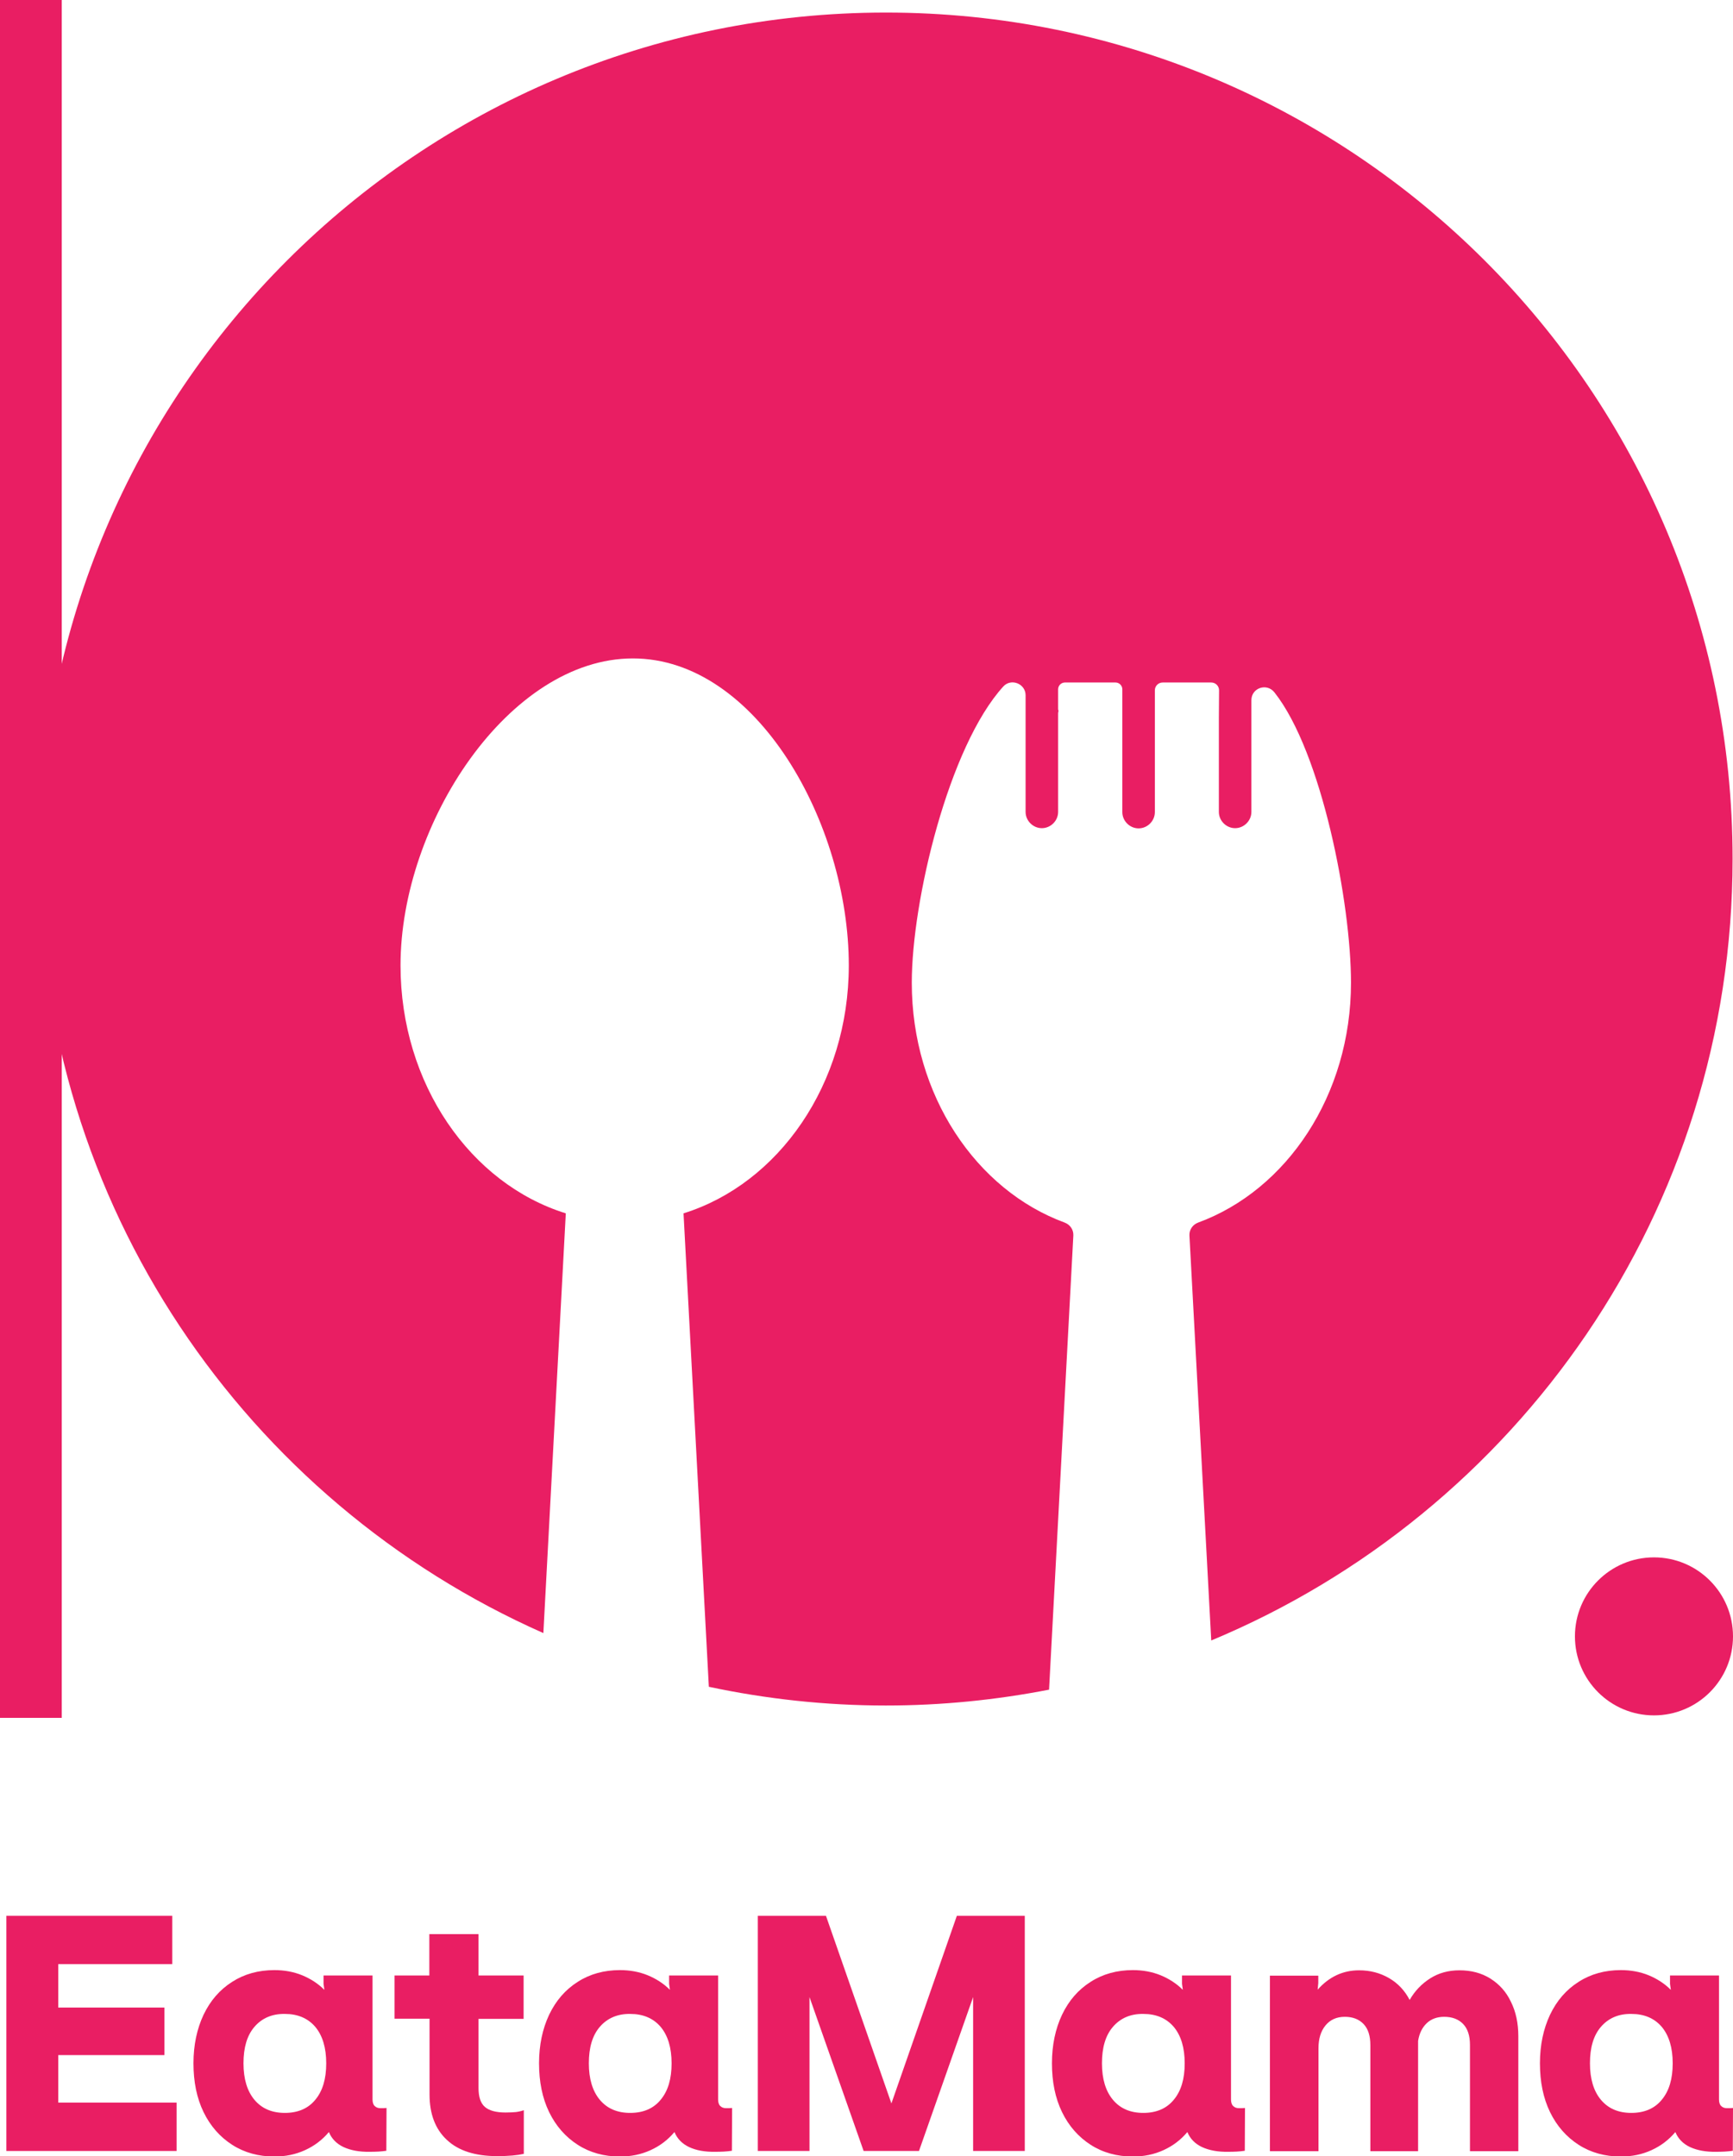 <svg width="172" height="214" viewBox="0 0 172 214" fill="none" xmlns="http://www.w3.org/2000/svg">
<g clip-path="url(#clip0_43_940)">
<path d="M0.633 190.129H17.098V194.928H5.781V199.236H16.322V203.953H5.781V208.67H17.527V213.469H0.633V190.129Z" fill="#E91E63"/>
<path d="M34.094 213.081C33.399 212.754 32.909 212.244 32.643 211.59C31.99 212.366 31.213 212.959 30.274 213.387C29.334 213.816 28.333 214.02 27.23 214.02C25.657 214.02 24.247 213.632 23.042 212.856C21.837 212.081 20.877 210.998 20.203 209.61C19.529 208.221 19.202 206.608 19.202 204.77C19.202 202.953 19.549 201.34 20.203 199.951C20.877 198.542 21.817 197.46 23.042 196.684C24.247 195.908 25.657 195.52 27.23 195.52C28.21 195.52 29.13 195.683 29.988 196.031C30.825 196.378 31.561 196.847 32.194 197.48L32.112 196.888V196.051H36.974V208.344C36.974 208.63 37.035 208.854 37.178 208.997C37.321 209.14 37.505 209.222 37.75 209.222C38.016 209.222 38.22 209.222 38.363 209.201L38.343 213.449C37.811 213.53 37.28 213.551 36.708 213.551C35.666 213.571 34.809 213.408 34.094 213.081ZM25.248 201.156C24.513 202.014 24.166 203.218 24.166 204.77C24.166 206.322 24.534 207.527 25.248 208.385C25.984 209.263 26.985 209.691 28.272 209.691C29.559 209.691 30.58 209.263 31.295 208.385C32.03 207.506 32.378 206.302 32.378 204.77C32.378 203.218 32.01 202.014 31.295 201.156C30.56 200.298 29.559 199.869 28.272 199.869C26.985 199.849 25.984 200.298 25.248 201.156Z" fill="#E91E63"/>
<path d="M39.139 196.051H42.612V191.947H47.494V196.051H51.968V200.36H47.494V207.221C47.494 208.099 47.698 208.732 48.127 209.099C48.556 209.467 49.23 209.651 50.17 209.651C50.599 209.651 50.926 209.63 51.171 209.61C51.396 209.589 51.682 209.528 51.988 209.426V213.755C51.355 213.898 50.477 213.98 49.353 213.98C47.167 213.98 45.492 213.449 44.348 212.366C43.204 211.305 42.632 209.793 42.632 207.874V200.339H39.16V196.051H39.139Z" fill="#E91E63"/>
<path d="M68.391 213.081C67.697 212.754 67.207 212.244 66.941 211.59C66.287 212.366 65.511 212.959 64.572 213.387C63.632 213.816 62.631 214.02 61.528 214.02C59.955 214.02 58.545 213.632 57.34 212.856C56.135 212.081 55.175 210.998 54.501 209.61C53.827 208.221 53.5 206.608 53.5 204.77C53.5 202.953 53.847 201.34 54.501 199.951C55.175 198.542 56.114 197.46 57.34 196.684C58.545 195.908 59.955 195.52 61.528 195.52C62.508 195.52 63.428 195.683 64.285 196.031C65.123 196.378 65.858 196.847 66.492 197.48L66.41 196.888V196.051H71.272V208.344C71.272 208.63 71.333 208.854 71.476 208.997C71.619 209.14 71.803 209.222 72.048 209.222C72.314 209.222 72.518 209.222 72.661 209.201L72.64 213.449C72.109 213.53 71.578 213.551 71.006 213.551C69.944 213.571 69.086 213.408 68.391 213.081ZM59.526 201.156C58.791 202.014 58.443 203.218 58.443 204.77C58.443 206.322 58.811 207.527 59.526 208.385C60.261 209.263 61.262 209.691 62.549 209.691C63.836 209.691 64.858 209.263 65.572 208.385C66.308 207.506 66.655 206.302 66.655 204.77C66.655 203.218 66.287 202.014 65.572 201.156C64.837 200.298 63.836 199.869 62.549 199.869C61.283 199.849 60.261 200.298 59.526 201.156Z" fill="#E91E63"/>
<path d="M75.235 190.129H81.976L88.472 208.752L94.968 190.129H101.709V213.469H96.582V198.195L91.209 213.469H85.714L80.342 198.195V213.469H75.214V190.129H75.235Z" fill="#E91E63"/>
<path d="M119.297 213.081C118.602 212.754 118.112 212.244 117.847 211.59C117.193 212.366 116.417 212.959 115.477 213.387C114.537 213.816 113.536 214.02 112.433 214.02C110.86 214.02 109.451 213.632 108.246 212.856C107.04 212.081 106.08 210.998 105.406 209.61C104.732 208.221 104.405 206.608 104.405 204.77C104.405 202.953 104.752 201.34 105.406 199.951C106.08 198.542 107.02 197.46 108.246 196.684C109.451 195.908 110.86 195.52 112.433 195.52C113.414 195.52 114.333 195.683 115.191 196.031C116.028 196.378 116.764 196.847 117.397 197.48L117.315 196.888V196.051H122.177V208.344C122.177 208.63 122.238 208.854 122.381 208.997C122.524 209.14 122.708 209.222 122.953 209.222C123.219 209.222 123.423 209.222 123.566 209.201L123.546 213.449C123.015 213.53 122.484 213.551 121.912 213.551C120.87 213.571 120.012 213.408 119.297 213.081ZM110.452 201.156C109.716 202.014 109.369 203.218 109.369 204.77C109.369 206.322 109.737 207.527 110.452 208.385C111.187 209.263 112.188 209.691 113.475 209.691C114.762 209.691 115.783 209.263 116.498 208.385C117.234 207.506 117.581 206.302 117.581 204.77C117.581 203.218 117.213 202.014 116.498 201.156C115.763 200.298 114.762 199.869 113.475 199.869C112.188 199.849 111.187 200.298 110.452 201.156Z" fill="#E91E63"/>
<path d="M126.038 213.469V196.071H130.839V196.806L130.777 197.46C131.901 196.194 133.269 195.54 134.883 195.54C136.007 195.54 136.987 195.806 137.866 196.316C138.744 196.827 139.418 197.542 139.908 198.481C140.419 197.582 141.114 196.868 141.951 196.337C142.789 195.806 143.749 195.54 144.852 195.54C146.016 195.54 147.038 195.806 147.916 196.357C148.794 196.909 149.489 197.664 149.959 198.665C150.449 199.645 150.694 200.788 150.694 202.095V213.489H145.894V202.932C145.894 202.034 145.669 201.34 145.219 200.87C144.77 200.4 144.137 200.155 143.34 200.155C142.646 200.155 142.053 200.359 141.604 200.788C141.154 201.217 140.868 201.789 140.746 202.544V213.489H136.007V202.953C136.007 202.034 135.782 201.34 135.333 200.87C134.883 200.4 134.27 200.155 133.474 200.155C132.657 200.155 132.023 200.441 131.553 201.013C131.084 201.585 130.859 202.34 130.859 203.28V213.489H126.038V213.469Z" fill="#E91E63"/>
<path d="M167.731 213.081C167.036 212.754 166.546 212.244 166.28 211.59C165.627 212.366 164.85 212.959 163.911 213.387C162.971 213.816 161.97 214.02 160.867 214.02C159.294 214.02 157.885 213.632 156.679 212.856C155.474 212.081 154.514 210.998 153.84 209.61C153.166 208.221 152.839 206.608 152.839 204.77C152.839 202.953 153.186 201.34 153.84 199.951C154.514 198.542 155.454 197.46 156.679 196.684C157.885 195.908 159.294 195.52 160.867 195.52C161.848 195.52 162.767 195.683 163.625 196.031C164.462 196.378 165.198 196.847 165.831 197.48L165.749 196.888V196.051H170.611V208.344C170.611 208.63 170.672 208.854 170.815 208.997C170.958 209.14 171.142 209.222 171.387 209.222C171.653 209.222 171.857 209.222 172 209.201L171.98 213.449C171.448 213.53 170.917 213.551 170.345 213.551C169.304 213.571 168.446 213.408 167.731 213.081ZM158.886 201.156C158.15 202.014 157.803 203.218 157.803 204.77C157.803 206.322 158.171 207.527 158.886 208.385C159.621 209.263 160.622 209.691 161.909 209.691C163.196 209.691 164.217 209.263 164.932 208.385C165.667 207.506 166.015 206.302 166.015 204.77C166.015 203.218 165.647 202.014 164.932 201.156C164.197 200.298 163.196 199.869 161.909 199.869C160.622 199.849 159.621 200.298 158.886 201.156Z" fill="#E91E63"/>
<path d="M6.128 0H0V170.485H6.128V0Z" fill="#E91E63"/>
<path d="M87.92 1.246C41.509 1.246 3.881 38.839 3.881 85.253C3.881 119.558 24.452 149.024 53.929 162.072L56.155 120.416C46.697 117.475 39.752 107.572 39.752 95.81C39.752 81.7 50.538 65.344 62.815 65.344C75.092 65.344 84.243 81.72 84.243 95.81C84.243 107.592 77.277 117.475 67.84 120.416L70.353 167.402C76.011 168.607 81.894 169.26 87.92 169.26C93.456 169.26 98.869 168.709 104.119 167.688L106.53 122.601C106.55 122.029 106.203 121.539 105.672 121.335C96.888 118.108 90.494 108.695 90.494 97.525C90.494 89.418 94.151 74.083 99.584 68.121C100.361 67.283 101.79 67.855 101.79 68.999V80.577C101.79 81.455 102.526 82.19 103.404 82.19C104.283 82.19 105.018 81.455 105.018 80.577V70.816C105.018 70.714 105.038 70.632 105.059 70.551C105.038 70.489 105.018 70.428 105.018 70.367V68.406C105.018 68.039 105.324 67.733 105.692 67.733H110.717C111.085 67.733 111.391 68.039 111.391 68.406V70.51C111.391 70.53 111.391 70.551 111.391 70.551V80.597C111.391 81.475 112.127 82.21 113.005 82.21C113.884 82.21 114.619 81.475 114.619 80.597V69.754V69.713V68.509C114.619 68.08 114.966 67.733 115.395 67.733H120.216C120.645 67.733 120.992 68.08 120.992 68.509L120.972 71.265C120.972 71.286 120.972 71.306 120.972 71.306V80.577C120.972 81.455 121.707 82.19 122.586 82.19C123.464 82.19 124.2 81.455 124.2 80.577V69.489C124.2 68.263 125.732 67.753 126.487 68.713C131.186 74.655 134.086 89.663 134.086 97.525C134.086 108.674 127.713 118.108 118.909 121.335C118.378 121.539 118.03 122.029 118.051 122.601L120.216 162.807C150.592 150.147 171.959 120.191 171.959 85.232C171.959 38.839 134.332 1.246 87.92 1.246Z" fill="#E91E63"/>
<path d="M164.156 170.24C168.488 170.24 172 166.73 172 162.399C172 158.068 168.488 154.558 164.156 154.558C159.824 154.558 156.312 158.068 156.312 162.399C156.312 166.73 159.824 170.24 164.156 170.24Z" fill="#E91E63"/>
</g>
<defs>
<clipPath id="clip0_43_940">
<rect width="172" height="214" fill="white"/>
</clipPath>
</defs>
</svg>
